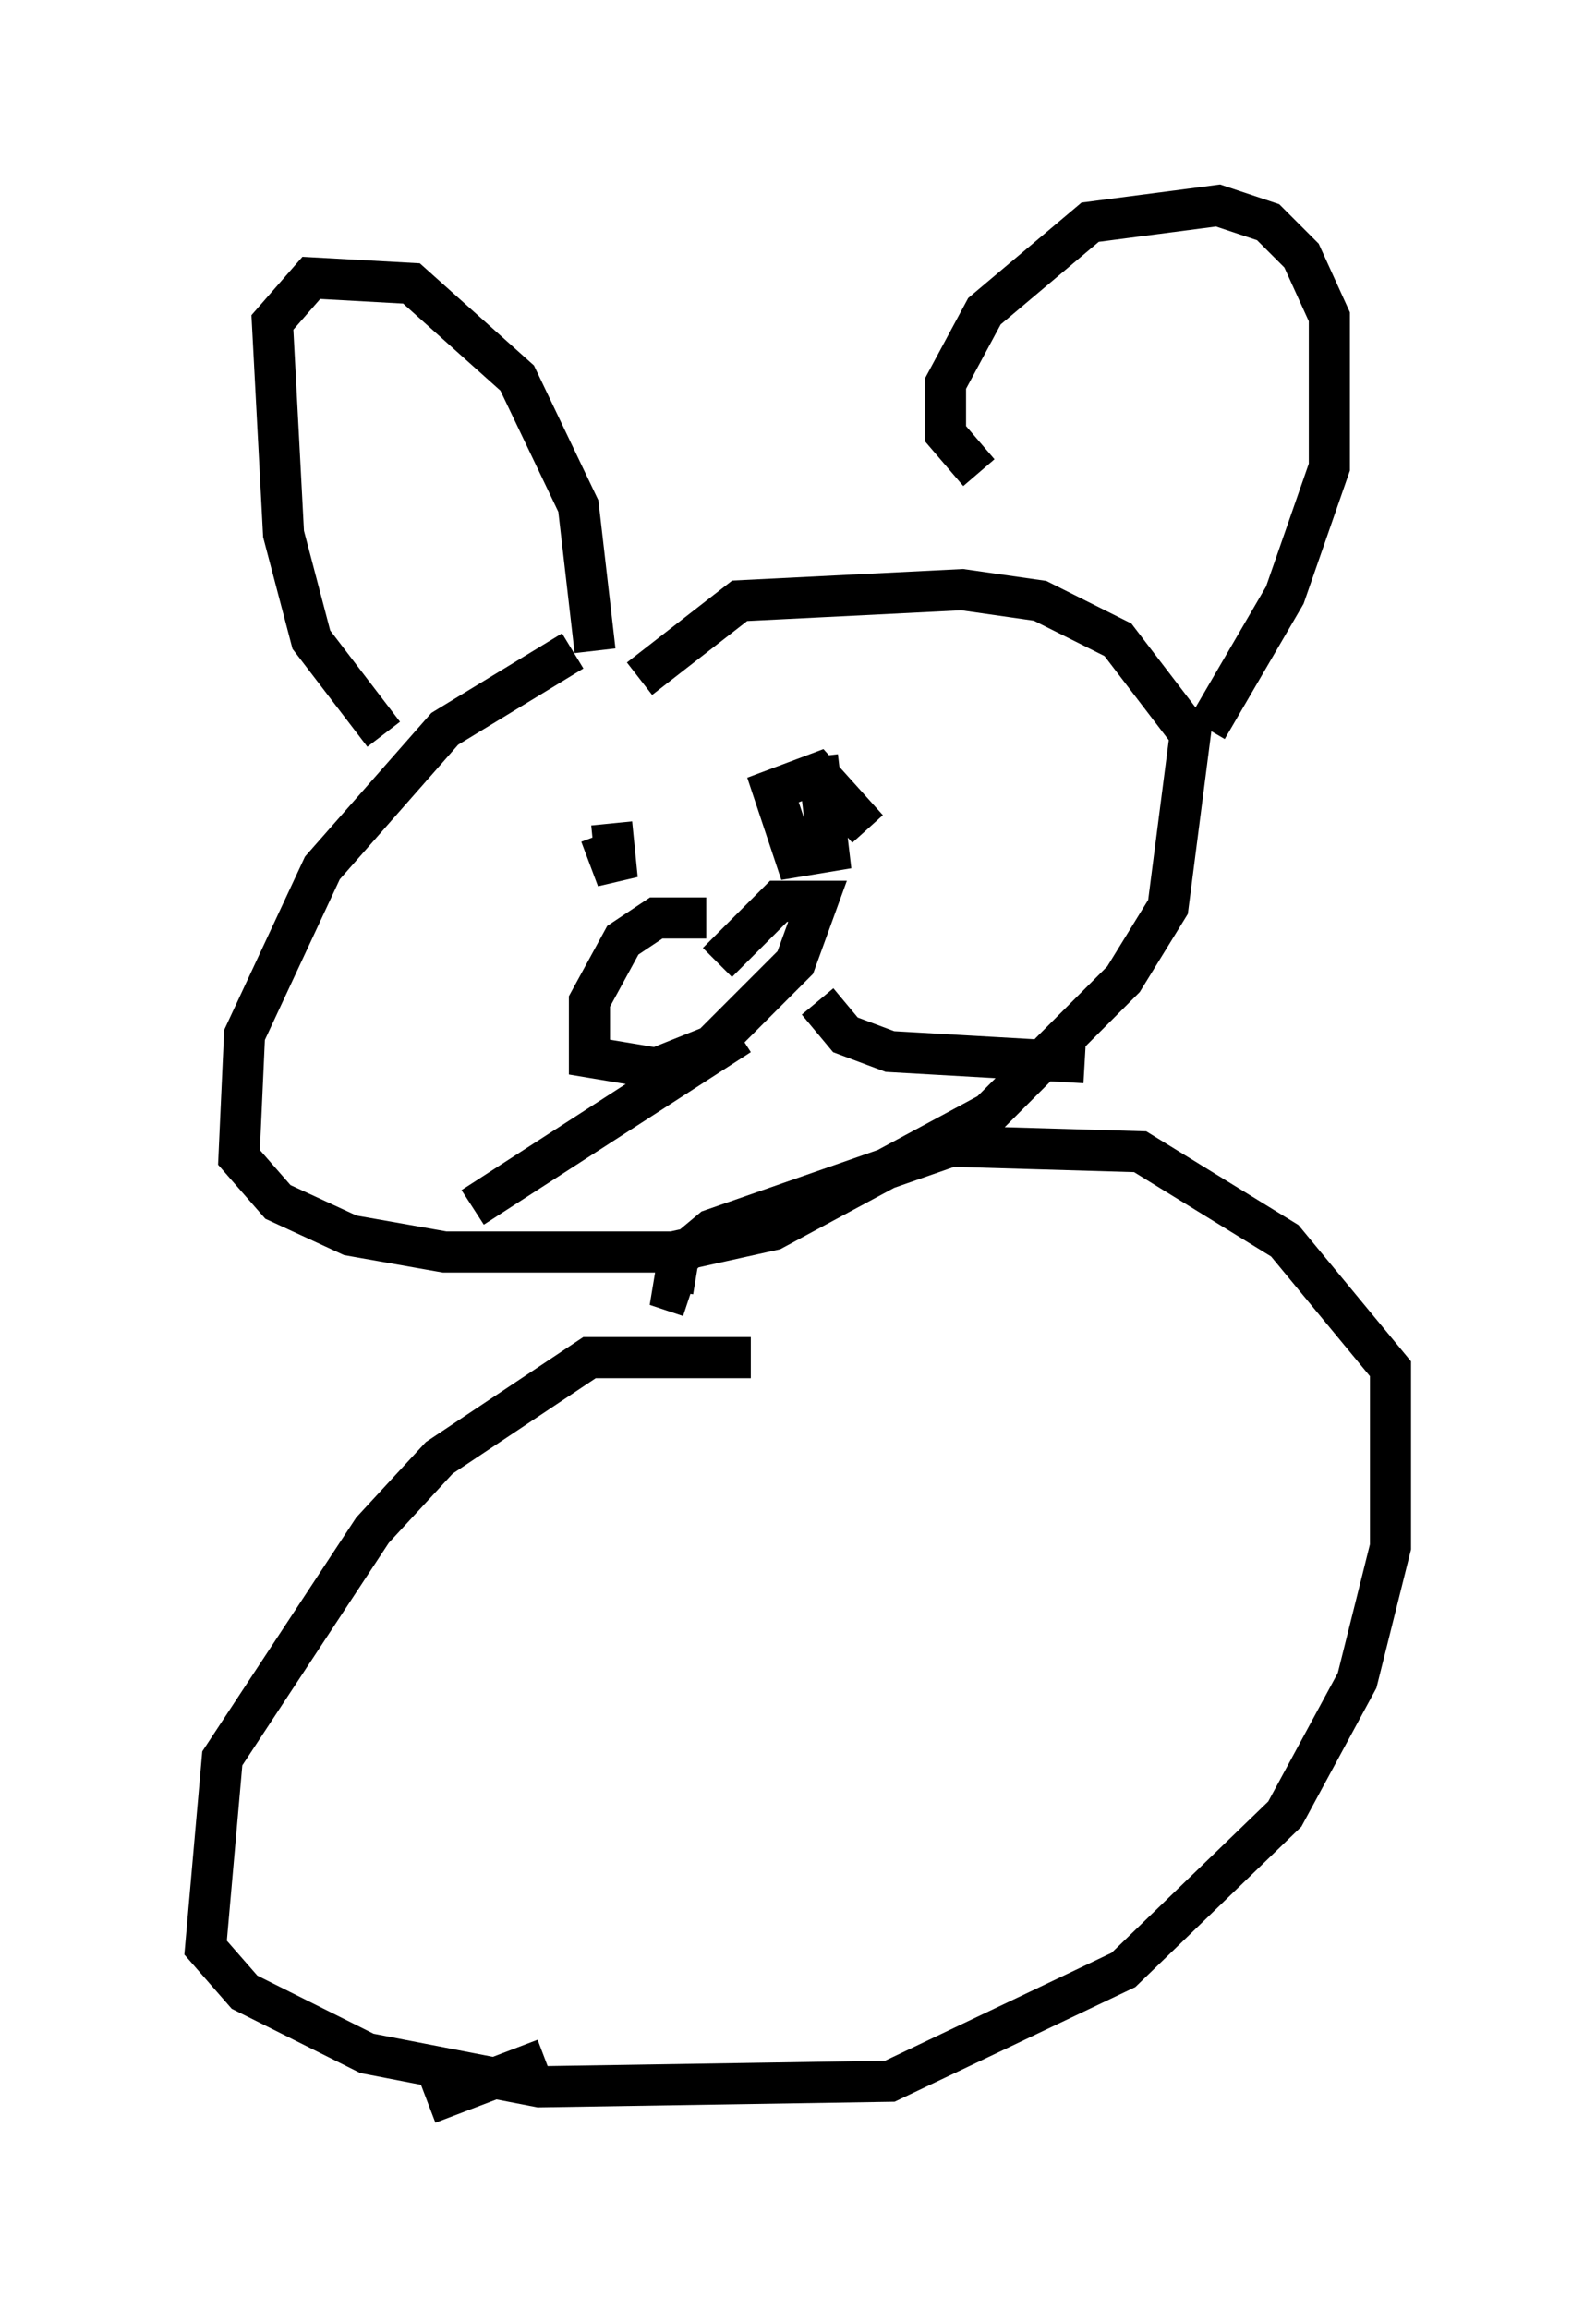 <?xml version="1.0" encoding="utf-8" ?>
<svg baseProfile="full" height="56.143" version="1.1" width="38.822" xmlns="http://www.w3.org/2000/svg" xmlns:ev="http://www.w3.org/2001/xml-events" xmlns:xlink="http://www.w3.org/1999/xlink"><defs /><rect fill="white" height="56.143" width="38.822" x="0" y="0" /><path d="M16.231, 15.284 m-2.3, 0.541 l-3.112, 1.894 -2.977, 3.383 l-1.894, 4.059 -0.135, 2.977 l0.947, 1.083 1.759, 0.812 l2.3, 0.406 5.548, 0.0 l2.436, -0.541 5.277, -2.842 l3.248, -3.248 1.083, -1.759 l0.541, -4.195 -1.759, -2.3 l-1.894, -0.947 -1.894, -0.271 l-5.413, 0.271 -2.436, 1.894 m-0.677, 3.518 l0.135, 1.353 -0.406, -1.083 m5.277, -1.894 l0.271, 2.3 -0.812, 0.135 l-0.541, -1.624 1.083, -0.406 l1.218, 1.353 m-3.924, 2.165 l-1.218, 0.0 -0.812, 0.541 l-0.812, 1.488 0.0, 1.353 l1.624, 0.271 1.353, -0.541 l2.03, -2.03 0.541, -1.488 l-0.947, 0.0 -1.488, 1.488 m0.541, 1.759 l-6.495, 4.195 m8.39, -5.007 l0.677, 0.812 1.083, 0.406 l4.736, 0.271 m-17.05, -7.984 l-1.759, -2.3 -0.677, -2.571 l-0.271, -5.142 0.947, -1.083 l2.436, 0.135 2.571, 2.3 l1.488, 3.112 0.406, 3.518 m9.337, -4.33 l-0.812, -0.947 0.0, -1.218 l0.947, -1.759 2.571, -2.165 l3.112, -0.406 1.218, 0.406 l0.812, 0.812 0.677, 1.488 l0.0, 3.654 -1.083, 3.112 l-1.894, 3.248 m-11.096, 15.291 l-3.924, 0.0 -3.654, 2.436 l-1.624, 1.759 -3.654, 5.548 l-0.406, 4.601 0.947, 1.083 l2.977, 1.488 4.195, 0.812 l8.525, -0.135 5.683, -2.706 l3.924, -3.789 1.759, -3.248 l0.812, -3.248 0.0, -4.33 l-2.571, -3.112 -3.518, -2.165 l-4.601, -0.135 -5.819, 2.03 l-0.812, 0.677 -0.135, 0.812 l0.406, 0.135 m-3.518, 18.538 l-2.842, 1.083 " fill="none" stroke="black" stroke-width="1" /></svg>